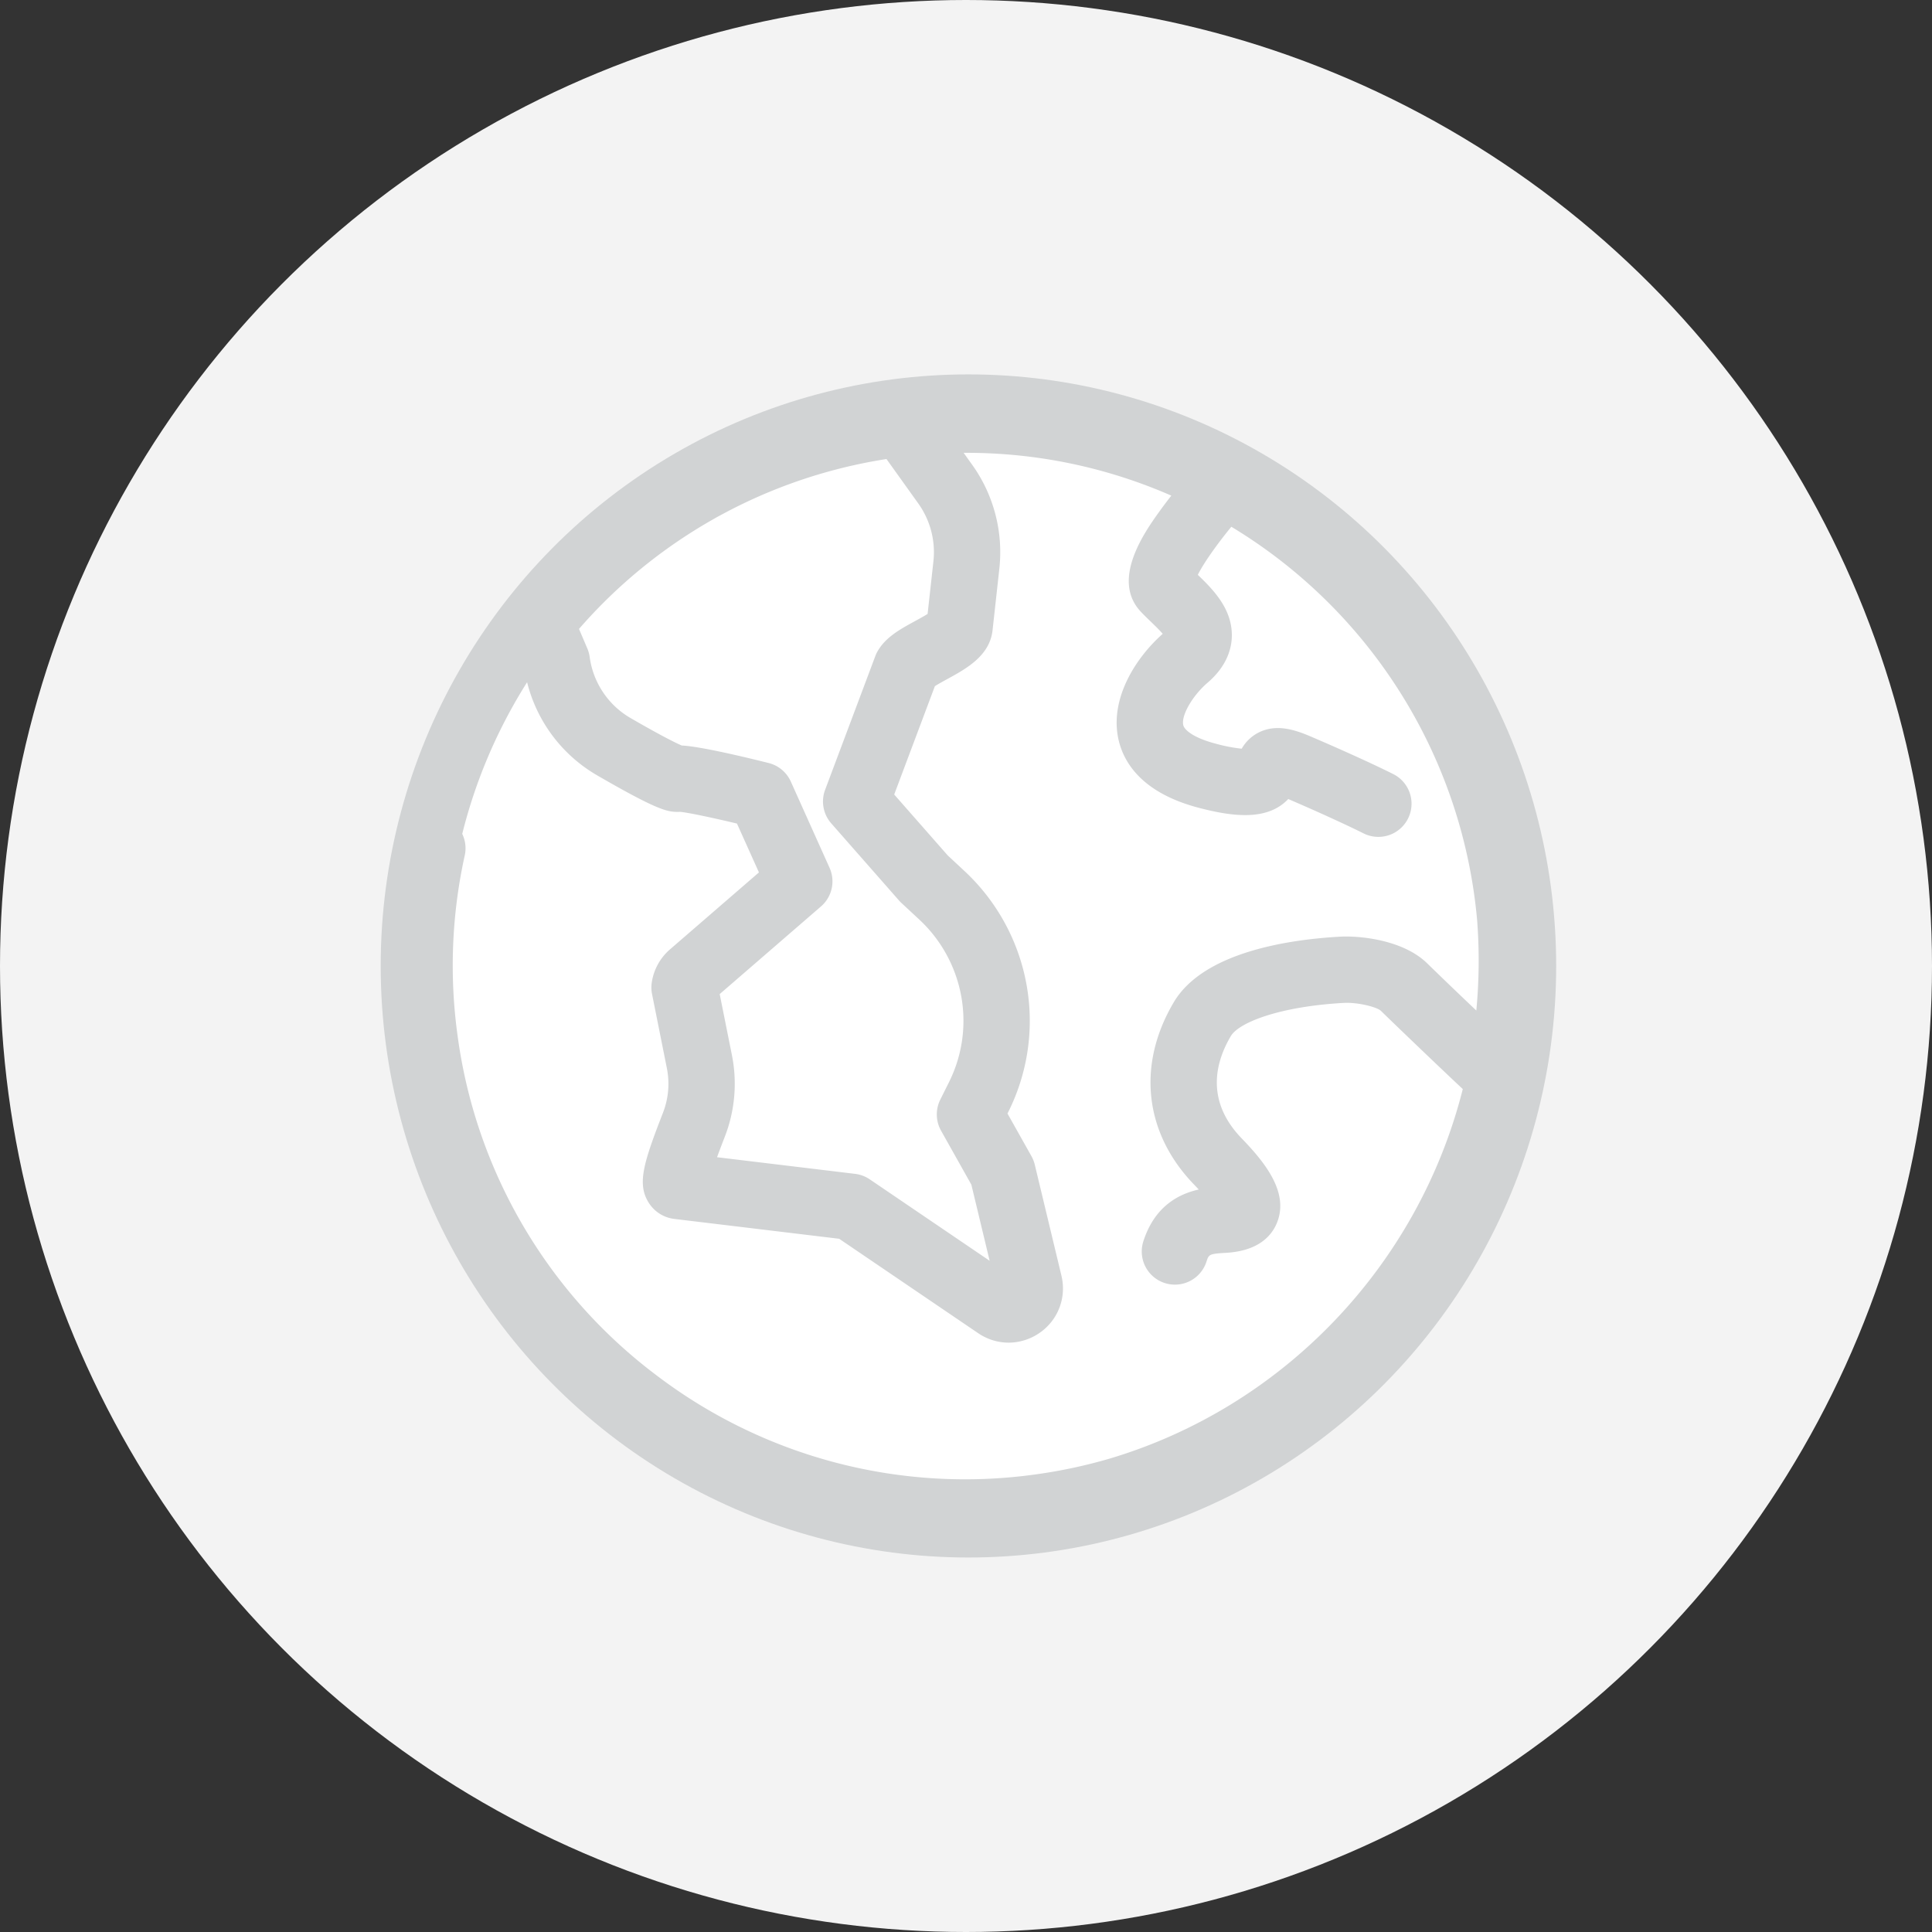 <svg xmlns="http://www.w3.org/2000/svg" width="80" height="80" viewBox="0 0 80 80">
    <rect x="0" y="0" width="80" height="80" fill="#333333" stroke="none"/>
    <g fill="none" fill-rule="evenodd">
        <circle cx="40" cy="40" r="40" fill="#F3F3F3"/>
        <g transform="translate(15 15)">
            <ellipse cx="25.101" cy="24.998" fill="#D1D3D4" rx="24.337" ry="24.495"/>
            <path fill="#FFF" d="M4.14 19.53a21.458 21.458 0 0 1 2.686-6.28 6.186 6.186 0 0 0 2.927 3.871c2.418 1.397 2.861 1.498 3.302 1.498.033 0 .067 0 .1-.003.316.025 1.356.246 2.361.486l.91 2.023-3.686 3.189c-.41.355-.678.847-.754 1.385-.022.153-.017.309.013.46l.614 3.07a3.3 3.3 0 0 1-.16 1.847c-.808 2.074-1.07 2.93-.61 3.695.234.391.627.647 1.079.702l6.827.822 5.756 3.91c.377.256.813.391 1.26.391.683 0 1.345-.322 1.772-.863.425-.54.576-1.236.415-1.91l-1.104-4.596a1.379 1.379 0 0 0-.138-.352l-.992-1.766.034-.068a8.428 8.428 0 0 0 .808-4.934 8.486 8.486 0 0 0-2.619-5.036l-.696-.648-2.218-2.524 1.685-4.487c.136-.087.351-.205.507-.29.785-.429 1.762-.962 1.88-2.02l.281-2.549a6.219 6.219 0 0 0-1.128-4.313l-.35-.489c2.96-.017 5.878.581 8.6 1.772a19.8 19.8 0 0 0-.442.585c-.624.863-2.086 2.882-.819 4.224.138.146.283.286.423.42.14.136.345.334.482.493-1.105.977-2.221 2.688-1.827 4.397.218.943.974 2.197 3.337 2.812 1.362.354 2.817.556 3.688-.368 2.062.888 3.098 1.413 3.108 1.418a1.373 1.373 0 0 0 1.247-2.447c-.046-.024-1.165-.592-3.424-1.56-.65-.278-1.344-.498-2.028-.224a1.682 1.682 0 0 0-.831.729 6.603 6.603 0 0 1-1.068-.206c-.922-.24-1.304-.566-1.352-.772-.092-.396.38-1.216 1.007-1.754.803-.688.99-1.414 1.004-1.901.034-1.156-.79-1.97-1.408-2.566.227-.462.764-1.229 1.388-1.992a21.247 21.247 0 0 1 10.177 16.283 21.942 21.942 0 0 1-.033 3.75 213.97 213.97 0 0 1-2.017-1.937c-.991-.988-2.795-1.165-3.61-1.122-2.045.111-5.662.612-6.905 2.723-1.532 2.596-1.214 5.417.849 7.547.068.07.13.137.189.2-.825.185-1.817.686-2.287 2.126a1.373 1.373 0 1 0 2.61.853c.095-.287.104-.317.792-.356 1.383-.076 1.924-.731 2.133-1.267.48-1.226-.47-2.44-1.464-3.467-1.52-1.568-1.087-3.172-.456-4.24.34-.576 2.058-1.233 4.688-1.376.551-.03 1.34.162 1.523.324.248.247 2.434 2.347 3.395 3.244-1.853 7.332-7.449 13.16-14.62 15.301a21.16 21.16 0 0 1-3.04.651 21.11 21.11 0 0 1-15.736-4.106 21.11 21.11 0 0 1-8.224-14.03 21.17 21.17 0 0 1 .293-7.491 1.367 1.367 0 0 0-.104-.892zM23.65 8.25l-.24 2.172c-.152.095-.363.21-.507.289-.643.35-1.25.683-1.58 1.285a1.38 1.38 0 0 0-.08.176l-2.077 5.533a1.373 1.373 0 0 0 .254 1.389l2.807 3.194c.03.034.063.067.096.099l.747.694a5.732 5.732 0 0 1 1.77 3.402 5.692 5.692 0 0 1-.547 3.333l-.358.718c-.203.407-.19.889.032 1.285l1.255 2.235.757 3.152-4.963-3.371a1.372 1.372 0 0 0-.607-.228l-5.718-.689c.125-.342.254-.673.321-.847a6.044 6.044 0 0 0 .295-3.382l-.506-2.526 4.195-3.63a1.373 1.373 0 0 0 .354-1.6l-1.603-3.568a1.373 1.373 0 0 0-.918-.77c-1.038-.26-2.846-.69-3.6-.725-.198-.085-.75-.346-2.102-1.127a3.46 3.46 0 0 1-1.71-2.539 1.38 1.38 0 0 0-.096-.35l-.346-.811a21.21 21.21 0 0 1 5.503-4.51c.066-.038.13-.076.197-.113.061-.034.124-.067.186-.1a21.197 21.197 0 0 1 5.88-2.139l.058-.012a23.482 23.482 0 0 1 .848-.152l.06-.01 1.312 1.833c.502.7.726 1.555.631 2.41z"/>
        </g>
    </g>
</svg>
